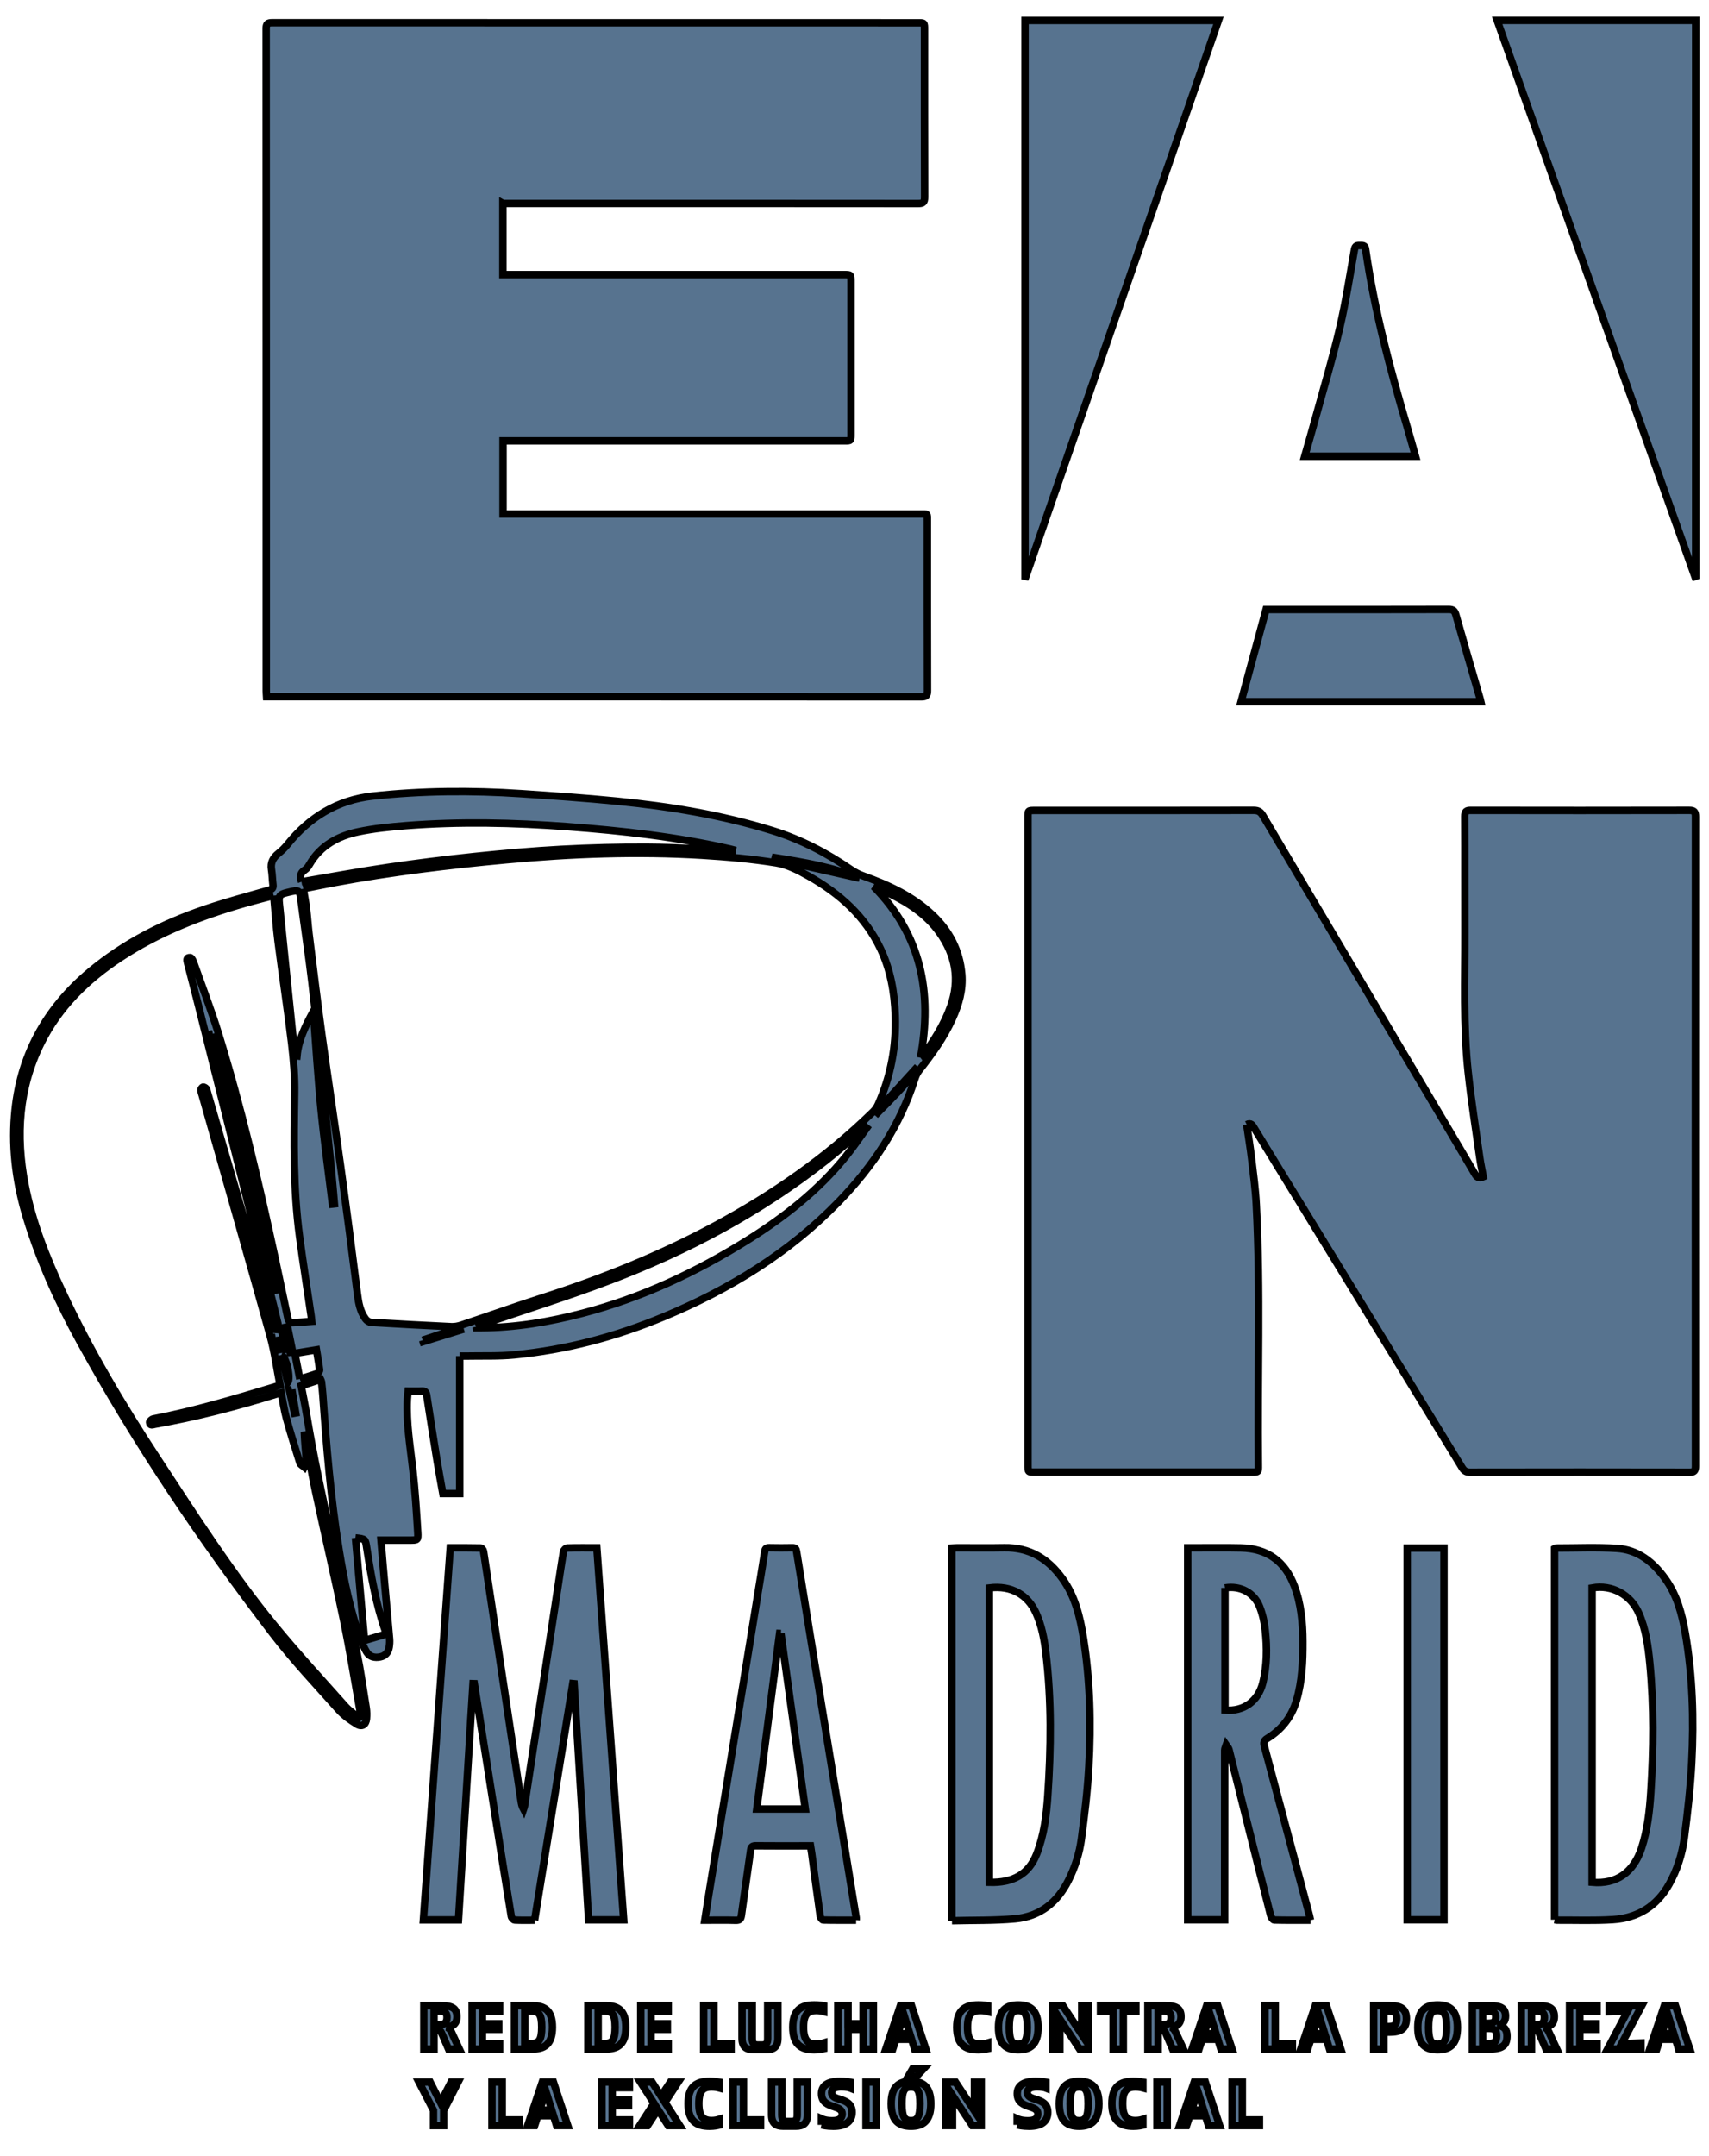 <svg width="230" height="290" xmlns="http://www.w3.org/2000/svg" xmlns:xlink="http://www.w3.org/1999/xlink">
 <g>
  <title>background</title>
  <rect fill="none" id="canvas_background" height="292" width="232" y="-1" x="-1"/>
 </g>
 <g>
  <title>Layer 1</title>
  <g stroke="null" id="svg_1">
   <defs stroke="null" transform="translate(0,0.392) translate(0,0.392) translate(0,0.392) translate(0,0.392) translate(0,0.392) translate(0,0.392) translate(0,0.392) translate(0.392,0) translate(0,-2.381134578399724e-8) translate(0,-0.431) translate(0,-0.392) translate(0,-0.392) translate(0,-0.392) translate(0,-0.392) translate(1,0) translate(0,1) translate(0,1) translate(-1,0) translate(-1,0) translate(-1,0) translate(-1,0) translate(-1,0) translate(0,1) translate(0,1) translate(1,0) translate(0,-1) translate(0,-1) translate(0,-1) translate(0,1) translate(0,1) translate(0,-0.439) translate(1.461,2) scale(0.571) translate(-1.461,-2) ">
    <rect stroke="null" height="841.89" width="595.276" y="-173.528" x="-95" id="SVGID_1_"/>
   </defs>
   <clipPath stroke="null" transform="translate(0,0.392) translate(0,0.392) translate(0,0.392) translate(0,0.392) translate(0,0.392) translate(0,0.392) translate(0,0.392) translate(0.392,0) translate(0,-2.381134578399724e-8) translate(0,-0.431) translate(0,-0.392) translate(0,-0.392) translate(0,-0.392) translate(0,-0.392) translate(1,0) translate(0,1) translate(0,1) translate(-1,0) translate(-1,0) translate(-1,0) translate(-1,0) translate(-1,0) translate(0,1) translate(0,1) translate(1,0) translate(0,-1) translate(0,-1) translate(0,-1) translate(0,1) translate(0,1) translate(0,-0.439) translate(1.461,2) scale(0.571) translate(-1.461,-2) " id="SVGID_2_">
    <use stroke="null" x="-2.608" y="3.306" id="svg_2" xlink:href="#SVGID_1_"/>
   </clipPath>
   <path stroke="null" id="svg_3" d="m67.682,27.36l0,9.571l0.952,0c14.985,0 29.97,0 44.954,0.001c0.944,0 0.945,0 0.945,0.974c0.001,6.83 0.001,13.66 0.001,20.49c0,0.9 -0.002,0.901 -0.885,0.901c-14.893,0 -29.786,0 -44.679,-0.001l-1.27,0l0,9.836l0.828,0c18.434,0 36.867,-0.001 55.301,0.002c1.067,0 0.979,-0.136 0.979,0.999c0.001,7.584 -0.008,15.168 0.014,22.751c0.002,0.65 -0.162,0.838 -0.828,0.838c-29.101,-0.017 -58.202,-0.014 -87.303,-0.014l-0.814,0c-0.017,-0.293 -0.043,-0.536 -0.043,-0.778c-0.001,-29.695 0.001,-59.389 -0.015,-89.084c-0.001,-0.659 0.211,-0.789 0.818,-0.789c28.964,0.012 57.928,0.01 86.892,0.01c0.889,0 0.891,0.002 0.891,0.902c0.001,7.515 -0.01,15.03 0.017,22.546c0.002,0.717 -0.222,0.861 -0.895,0.86c-18.297,-0.018 -36.593,-0.014 -54.89,-0.014l-0.967,0z" fill="#57738f" clip-path="url(#SVGID_2_)"/>
   <path stroke="null" id="svg_4" d="m167.784,151.257c0.225,1.552 0.477,3.078 0.66,4.611c0.243,2.034 0.52,4.068 0.627,6.11c0.609,11.708 0.147,23.426 0.286,35.138c0.01,0.885 0.001,0.886 -0.901,0.886c-9.73,0.001 -19.46,0.001 -29.191,0c-0.914,0 -0.915,-0.001 -0.915,-0.943l0,-87.163c0,-0.887 0.001,-0.889 0.906,-0.889c9.822,-0.001 19.643,0.005 29.465,-0.014c0.608,-0.002 0.937,0.196 1.242,0.713c8.014,13.55 16.044,27.091 24.069,40.634c1.489,2.512 2.978,5.024 4.454,7.545c0.251,0.429 0.534,0.676 1.135,0.4c-0.16,-0.863 -0.356,-1.743 -0.481,-2.632c-0.541,-3.85 -1.156,-7.694 -1.566,-11.558c-0.659,-6.21 -0.403,-12.451 -0.424,-18.68c-0.018,-5.208 0.01,-10.416 -0.017,-15.623c-0.003,-0.648 0.193,-0.797 0.808,-0.796c9.799,0.017 19.598,0.018 29.397,-0.002c0.663,-0.002 0.842,0.187 0.841,0.845c-0.015,29.123 -0.014,58.246 -0.001,87.368c0,0.623 -0.16,0.812 -0.802,0.81c-9.844,-0.02 -19.689,-0.019 -29.534,-0.001c-0.538,0.001 -0.813,-0.195 -1.079,-0.63c-5.893,-9.636 -11.798,-19.263 -17.701,-28.893c-3.435,-5.604 -6.868,-11.207 -10.301,-16.812c-0.207,-0.338 -0.389,-0.702 -0.978,-0.422" fill="#57738f" clip-path="url(#SVGID_2_)"/>
   <path stroke="null" id="svg_5" d="m201.488,2.745c8.888,24.98 17.751,49.889 26.615,74.799c0.035,-0.013 0.07,-0.025 0.105,-0.037l0,-74.762l-26.72,0z" fill="#57738f" clip-path="url(#SVGID_2_)"/>
   <path stroke="null" id="svg_6" d="m137.95,77.516c0.037,0.007 0.074,0.015 0.11,0.022c8.633,-24.905 17.265,-49.81 25.923,-74.787l-26.033,0l0,74.764z" fill="#57738f" clip-path="url(#SVGID_2_)"/>
   <path stroke="null" id="svg_7" d="m195.935,82.705c-0.157,-0.556 -0.379,-0.738 -0.967,-0.737c-7.95,0.022 -15.899,0.015 -23.848,0.015l-0.731,0c-1.12,4.128 -2.233,8.231 -3.363,12.393l32.263,0c-0.038,-0.163 -0.059,-0.273 -0.09,-0.379c-1.092,-3.763 -2.198,-7.522 -3.264,-11.292" fill="#57738f" clip-path="url(#SVGID_2_)"/>
   <path stroke="null" id="svg_8" d="m189.412,57.541c-2.336,-7.911 -4.464,-15.871 -5.63,-24.055c-0.073,-0.508 -0.384,-0.464 -0.734,-0.469c-0.385,-0.006 -0.663,-0.009 -0.758,0.522c-0.63,3.542 -1.181,7.104 -1.996,10.605c-0.914,3.922 -2.071,7.786 -3.136,11.673c-0.504,1.841 -1.038,3.673 -1.571,5.549l14.913,0c-0.379,-1.333 -0.721,-2.582 -1.088,-3.824" fill="#57738f" clip-path="url(#SVGID_2_)"/>
   <path stroke="null" id="svg_9" d="m71.948,258.266c-0.956,0 -1.823,0.026 -2.686,-0.023c-0.165,-0.01 -0.422,-0.298 -0.453,-0.489c-0.7,-4.279 -1.375,-8.561 -2.053,-12.844c-0.974,-6.151 -1.947,-12.302 -2.921,-18.453l-0.176,-0.005c-0.65,10.578 -1.301,21.158 -1.954,31.774l-4.725,0c1.204,-16.676 2.405,-33.311 3.613,-50.043c1.394,0 2.756,-0.012 4.116,0.02c0.13,0.003 0.342,0.272 0.368,0.44c0.749,4.895 1.478,9.793 2.212,14.691c0.945,6.296 1.89,12.593 2.838,18.889c0.055,0.371 0.126,0.74 0.328,1.113c0.046,-0.138 0.114,-0.274 0.136,-0.415c1.513,-9.903 3.023,-19.808 4.533,-29.71c0.231,-1.512 0.448,-3.026 0.712,-4.532c0.033,-0.188 0.306,-0.471 0.475,-0.476c1.299,-0.039 2.6,-0.022 4.014,-0.022c1.205,16.682 2.408,33.334 3.614,50.041l-4.726,0c-0.651,-10.602 -1.302,-21.185 -1.951,-31.766c-0.058,-0.006 -0.116,-0.012 -0.174,-0.017c-1.709,10.584 -3.418,21.167 -5.14,31.829" fill="#57738f" clip-path="url(#SVGID_2_)"/>
   <path stroke="null" id="svg_10" d="m128.114,258.337l0,-50.122c0.258,-0.013 0.5,-0.035 0.742,-0.036c2.102,-0.003 4.203,0.029 6.303,-0.009c3.381,-0.059 5.889,1.469 7.816,4.144c1.738,2.411 2.393,5.205 2.843,8.055c0.904,5.73 1.037,11.506 0.716,17.283c-0.179,3.229 -0.566,6.453 -0.993,9.661c-0.258,1.943 -0.856,3.823 -1.746,5.596c-1.493,2.971 -3.839,4.862 -7.161,5.168c-2.807,0.259 -5.646,0.184 -8.521,0.259m5.038,-5.161c3.2,0.09 5.301,-1.1 6.361,-3.805c0.987,-2.521 1.319,-5.172 1.5,-7.836c0.433,-6.388 0.512,-12.777 -0.247,-19.15c-0.224,-1.882 -0.565,-3.744 -1.362,-5.49c-1.054,-2.311 -3.22,-3.702 -6.252,-3.32l0,39.601z" fill="#57738f" clip-path="url(#SVGID_2_)"/>
   <path stroke="null" id="svg_11" d="m209.215,258.199l0,-49.906c0.07,-0.041 0.107,-0.083 0.146,-0.083c2.74,0.002 5.487,-0.12 8.218,0.046c2.834,0.172 4.891,1.817 6.517,4.064c1.599,2.21 2.274,4.763 2.724,7.382c0.987,5.745 1.155,11.543 0.857,17.345c-0.174,3.368 -0.549,6.731 -0.985,10.077c-0.29,2.219 -0.96,4.365 -2.075,6.34c-1.661,2.945 -4.236,4.516 -7.553,4.726c-2.503,0.158 -5.023,0.059 -7.535,0.071c-0.087,0 -0.175,-0.034 -0.312,-0.061m5.054,-5.031c3.274,0.299 5.592,-1.326 6.666,-4.637c0.788,-2.429 1.07,-4.95 1.231,-7.478c0.366,-5.749 0.427,-11.501 -0.123,-17.243c-0.224,-2.342 -0.536,-4.673 -1.497,-6.857c-1.095,-2.485 -3.629,-3.861 -6.277,-3.379l0,39.593z" fill="#57738f" clip-path="url(#SVGID_2_)"/>
   <path stroke="null" id="svg_12" d="m176.366,258.264c-1.689,0 -3.285,0.018 -4.879,-0.026c-0.17,-0.005 -0.421,-0.352 -0.48,-0.581c-1.043,-4.087 -2.064,-8.18 -3.087,-12.272c-0.841,-3.362 -1.673,-6.726 -2.524,-10.085c-0.053,-0.206 -0.244,-0.376 -0.369,-0.563c-0.071,0.213 -0.206,0.425 -0.206,0.638c-0.011,7.284 -0.01,14.569 -0.01,21.854l0,0.99l-4.97,0l0,-50.039c0.373,0 0.731,-0.001 1.088,0c2.033,0.003 4.066,-0.029 6.097,0.017c3.542,0.081 5.919,1.804 7.172,5.122c0.91,2.409 1.139,4.925 1.149,7.47c0.01,2.675 -0.098,5.342 -0.865,7.934c-0.651,2.199 -1.975,3.898 -3.912,5.088c-0.509,0.312 -0.536,0.583 -0.401,1.086c2.031,7.577 4.044,15.157 6.06,22.737c0.046,0.175 0.077,0.353 0.136,0.63m-11.505,-44.688l0,16.439c2.518,0.207 4.47,-1.196 5.087,-3.658c0.583,-2.331 0.59,-4.706 0.335,-7.071c-0.117,-1.075 -0.359,-2.17 -0.753,-3.174c-0.755,-1.915 -2.638,-2.882 -4.669,-2.536" fill="#57738f" clip-path="url(#SVGID_2_)"/>
   <path stroke="null" id="svg_13" d="m115.219,258.263c-1.48,0 -2.958,0.014 -4.435,-0.022c-0.141,-0.003 -0.369,-0.304 -0.395,-0.489c-0.396,-2.801 -0.764,-5.606 -1.141,-8.41c-0.045,-0.337 -0.105,-0.672 -0.167,-1.071l-1.185,0c-2.055,-0.001 -4.11,0.011 -6.164,-0.01c-0.446,-0.005 -0.65,0.119 -0.714,0.584c-0.401,2.915 -0.836,5.826 -1.234,8.742c-0.067,0.492 -0.211,0.709 -0.756,0.693c-1.364,-0.039 -2.731,-0.013 -4.179,-0.013c0.206,-1.304 0.394,-2.534 0.594,-3.762c0.986,-6.032 1.977,-12.065 2.962,-18.098c1.172,-7.181 2.338,-14.364 3.508,-21.546c0.334,-2.049 0.685,-4.095 0.999,-6.147c0.06,-0.39 0.176,-0.553 0.591,-0.544c1.05,0.025 2.1,0.02 3.151,0.002c0.379,-0.007 0.493,0.142 0.552,0.505c0.939,5.834 1.895,11.663 2.847,17.494c1.124,6.889 2.248,13.778 3.372,20.667c0.606,3.715 1.21,7.429 1.813,11.144c0.01,0.063 -0.007,0.131 -0.018,0.28m-10.12,-38.559c-0.059,-0.002 -0.119,-0.005 -0.178,-0.007c-1.025,7.867 -2.049,15.735 -3.076,23.621l6.533,0c-1.1,-7.919 -2.189,-15.766 -3.279,-23.614" fill="#57738f" clip-path="url(#SVGID_2_)"/>
   <rect stroke="null" id="svg_14" height="49.999" width="4.946" fill="#57738f" clip-path="url(#SVGID_2_)" y="208.214" x="189.386"/>
   <path stroke="null" id="svg_15" d="m61.825,275.607l-1.46,0l-0.951,-2.201c-0.095,-0.198 -0.236,-0.377 -0.424,-0.42l-0.575,0l0,2.621l-1.375,0l0,-5.85l2.185,0c1.517,0 2.271,0.265 2.271,1.49c0,1.019 -0.66,1.336 -1.356,1.422c0.32,0.128 0.452,0.308 0.603,0.6l1.083,2.338zm-3.41,-3.289l0.66,0c0.716,0 1.083,-0.214 1.083,-0.977c0,-0.711 -0.367,-0.848 -1.083,-0.848l-0.66,0l0,1.825z" fill="#57738f" clip-path="url(#SVGID_2_)"/>
   <polygon stroke="null" id="svg_16" points="64.926,270.51 64.926,272.198 67.121,272.198 67.121,272.951 64.926,272.951 64.926,274.853 67.244,274.853 67.244,275.607 63.541,275.607 63.541,269.757 67.244,269.757 67.244,270.51 " fill="#57738f" clip-path="url(#SVGID_2_)"/>
   <path stroke="null" id="svg_17" d="m74.348,272.66c0,2.313 -1.074,2.947 -2.76,2.947l-2.345,0l0,-5.85l2.345,0c1.696,0 2.76,0.616 2.76,2.903m-1.441,0c0,-1.756 -0.386,-2.167 -1.404,-2.167l-0.876,0l0,4.36l0.876,0c1.008,0 1.404,-0.445 1.404,-2.193" fill="#57738f" clip-path="url(#SVGID_2_)"/>
   <path stroke="null" id="svg_18" d="m84.224,272.66c0,2.313 -1.074,2.947 -2.76,2.947l-2.345,0l0,-5.85l2.345,0c1.697,0 2.76,0.616 2.76,2.903m-1.441,0c0,-1.756 -0.386,-2.167 -1.404,-2.167l-0.876,0l0,4.36l0.876,0c1.008,0 1.404,-0.445 1.404,-2.193" fill="#57738f" clip-path="url(#SVGID_2_)"/>
   <polygon stroke="null" id="svg_19" points="87.618,270.51 87.618,272.198 89.812,272.198 89.812,272.951 87.618,272.951 87.618,274.853 89.935,274.853 89.935,275.607 86.233,275.607 86.233,269.757 89.935,269.757 89.935,270.51 " fill="#57738f" clip-path="url(#SVGID_2_)"/>
   <polygon stroke="null" id="svg_20" points="98.389,274.847 98.389,275.601 94.696,275.601 94.696,269.75 96.081,269.75 96.081,274.847 " fill="#57738f" clip-path="url(#SVGID_2_)"/>
   <path stroke="null" id="svg_21" d="m106.692,272.66c0,-2.287 1.093,-2.998 2.882,-2.998c0.688,0 1.093,0.068 1.291,0.103l0,0.78c-0.254,-0.069 -0.556,-0.129 -1.008,-0.129c-1.149,0 -1.714,0.514 -1.714,2.244c0,1.73 0.575,2.271 1.714,2.271c0.443,0 0.754,-0.078 1.008,-0.155l0,0.771c-0.198,0.043 -0.603,0.155 -1.291,0.155c-1.78,-0.001 -2.882,-0.729 -2.882,-3.042" fill="#57738f" clip-path="url(#SVGID_2_)"/>
   <polygon stroke="null" id="svg_22" points="117.545,269.757 117.545,275.607 116.16,275.607 116.16,272.952 114.144,272.952 114.144,275.607 112.759,275.607 112.759,269.757 114.135,269.757 114.135,272.197 116.16,272.197 116.16,269.757 " fill="#57738f" clip-path="url(#SVGID_2_)"/>
   <path stroke="null" id="svg_23" d="m122.682,274.288l-2.101,0l-0.433,1.319l-0.942,0l1.968,-5.85l1.498,0l1.931,5.85l-1.516,0l-0.405,-1.319zm-0.236,-0.754l-0.791,-2.535l-0.829,2.535l1.62,0z" fill="#57738f" clip-path="url(#SVGID_2_)"/>
   <path stroke="null" id="svg_24" d="m128.761,272.66c0,-2.287 1.092,-2.998 2.883,-2.998c0.688,0 1.092,0.068 1.291,0.103l0,0.78c-0.255,-0.069 -0.556,-0.129 -1.009,-0.129c-1.149,0 -1.714,0.514 -1.714,2.244c0,1.73 0.575,2.271 1.714,2.271c0.443,0 0.753,-0.078 1.009,-0.155l0,0.771c-0.198,0.043 -0.603,0.155 -1.291,0.155c-1.781,-0.001 -2.883,-0.729 -2.883,-3.042" fill="#57738f" clip-path="url(#SVGID_2_)"/>
   <path stroke="null" id="svg_25" d="m134.378,272.686c0,-2.355 1.092,-3.023 2.666,-3.023s2.666,0.668 2.666,3.023c0,2.339 -1.092,3.015 -2.666,3.015s-2.666,-0.677 -2.666,-3.015m3.881,0c0,-1.816 -0.368,-2.271 -1.215,-2.271s-1.215,0.455 -1.215,2.271c0,1.798 0.368,2.262 1.215,2.262s1.215,-0.463 1.215,-2.262" fill="#57738f" clip-path="url(#SVGID_2_)"/>
   <polygon stroke="null" id="svg_26" points="146.493,269.765 146.493,275.606 145.297,275.606 142.632,271.563 142.632,275.606 141.718,275.606 141.718,269.765 143.037,269.765 145.58,273.62 145.58,269.765 " fill="#57738f" clip-path="url(#SVGID_2_)"/>
   <polygon stroke="null" id="svg_27" points="152.873,270.51 151.178,270.51 151.178,275.607 149.802,275.607 149.802,270.51 148.107,270.51 148.107,269.757 152.873,269.757 " fill="#57738f" clip-path="url(#SVGID_2_)"/>
   <path stroke="null" id="svg_28" d="m159.271,275.607l-1.46,0l-0.951,-2.201c-0.094,-0.198 -0.235,-0.377 -0.424,-0.42l-0.575,0l0,2.621l-1.375,0l0,-5.85l2.186,0c1.516,0 2.27,0.265 2.27,1.49c0,1.019 -0.659,1.336 -1.356,1.422c0.32,0.128 0.452,0.308 0.603,0.6l1.083,2.338zm-3.409,-3.289l0.659,0c0.716,0 1.083,-0.214 1.083,-0.977c0,-0.711 -0.368,-0.848 -1.083,-0.848l-0.659,0l0,1.825z" fill="#57738f" clip-path="url(#SVGID_2_)"/>
   <path stroke="null" id="svg_29" d="m163.898,274.288l-2.101,0l-0.433,1.319l-0.942,0l1.969,-5.85l1.497,0l1.931,5.85l-1.516,0l-0.405,-1.319zm-0.236,-0.754l-0.791,-2.535l-0.829,2.535l1.62,0z" fill="#57738f" clip-path="url(#SVGID_2_)"/>
   <polygon stroke="null" id="svg_30" points="173.934,274.853 173.934,275.607 170.241,275.607 170.241,269.757 171.626,269.757 171.626,274.853 " fill="#57738f" clip-path="url(#SVGID_2_)"/>
   <path stroke="null" id="svg_31" d="m178.524,274.288l-2.101,0l-0.433,1.319l-0.942,0l1.969,-5.85l1.498,0l1.931,5.85l-1.516,0l-0.405,-1.319zm-0.236,-0.754l-0.791,-2.535l-0.829,2.535l1.62,0z" fill="#57738f" clip-path="url(#SVGID_2_)"/>
   <path stroke="null" id="svg_32" d="m189.276,271.504c0,1.369 -0.735,1.824 -2.28,1.824l-0.745,0l0,2.279l-1.384,0l0,-5.851l2.129,0c1.554,0.001 2.28,0.429 2.28,1.748m-1.3,0c0,-0.762 -0.245,-1.011 -1.111,-1.011l-0.613,0l0,2.082l0.584,0c0.857,0 1.14,-0.265 1.14,-1.071" fill="#57738f" clip-path="url(#SVGID_2_)"/>
   <path stroke="null" id="svg_33" d="m190.813,272.686c0,-2.355 1.092,-3.023 2.666,-3.023s2.666,0.668 2.666,3.023c0,2.339 -1.092,3.015 -2.666,3.015s-2.666,-0.677 -2.666,-3.015m3.881,0c0,-1.816 -0.368,-2.271 -1.215,-2.271s-1.215,0.455 -1.215,2.271c0,1.798 0.368,2.262 1.215,2.262s1.215,-0.463 1.215,-2.262" fill="#57738f" clip-path="url(#SVGID_2_)"/>
   <path stroke="null" id="svg_34" d="m202.816,273.86c0,1.388 -0.792,1.748 -2.534,1.748l-2.129,0l0,-5.842l2.251,0c1.497,0 2.214,0.274 2.214,1.388c0,0.694 -0.311,1.105 -1.111,1.251c0.924,0.12 1.31,0.514 1.31,1.456m-3.278,-3.34l0,1.61l0.792,0c0.697,0 0.961,-0.223 0.961,-0.857c0,-0.591 -0.255,-0.753 -0.961,-0.753l-0.792,0zm1.884,3.306c0,-0.873 -0.358,-1.002 -1.15,-1.002l-0.734,0l0,2.038l0.734,-0.009c0.782,-0.008 1.15,-0.154 1.15,-1.027" fill="#57738f" clip-path="url(#SVGID_2_)"/>
   <path stroke="null" id="svg_35" d="m209.517,275.607l-1.46,0l-0.951,-2.201c-0.094,-0.198 -0.235,-0.377 -0.424,-0.42l-0.575,0l0,2.621l-1.375,0l0,-5.85l2.186,0c1.516,0 2.27,0.265 2.27,1.49c0,1.019 -0.659,1.336 -1.356,1.422c0.32,0.128 0.452,0.308 0.603,0.6l1.083,2.338zm-3.41,-3.289l0.659,0c0.716,0 1.083,-0.214 1.083,-0.977c0,-0.711 -0.368,-0.848 -1.083,-0.848l-0.659,0l0,1.825z" fill="#57738f" clip-path="url(#SVGID_2_)"/>
   <polygon stroke="null" id="svg_36" points="212.618,270.51 212.618,272.198 214.812,272.198 214.812,272.951 212.618,272.951 212.618,274.853 214.934,274.853 214.934,275.607 211.233,275.607 211.233,269.757 214.934,269.757 214.934,270.51 " fill="#57738f" clip-path="url(#SVGID_2_)"/>
   <polygon stroke="null" id="svg_37" points="218.243,274.879 220.843,274.785 220.843,275.607 216.34,275.607 219.053,270.476 216.575,270.561 216.575,269.757 220.955,269.757 " fill="#57738f" clip-path="url(#SVGID_2_)"/>
   <path stroke="null" id="svg_38" d="m225.498,274.288l-2.101,0l-0.433,1.319l-0.942,0l1.969,-5.85l1.498,0l1.931,5.85l-1.516,0l-0.405,-1.319zm-0.236,-0.754l-0.791,-2.535l-0.829,2.535l1.62,0z" fill="#57738f" clip-path="url(#SVGID_2_)"/>
   <polygon stroke="null" id="svg_39" points="59.715,283.848 59.715,285.887 58.34,285.887 58.34,283.839 56.38,280.036 57.887,280.036 59.291,282.803 60.714,280.036 61.655,280.036 " fill="#57738f" clip-path="url(#SVGID_2_)"/>
   <polygon stroke="null" id="svg_40" points="69.901,285.133 69.901,285.887 66.208,285.887 66.208,280.036 67.593,280.036 67.593,285.133 " fill="#57738f" clip-path="url(#SVGID_2_)"/>
   <path stroke="null" id="svg_41" d="m74.49,284.567l-2.1,0l-0.433,1.319l-0.942,0l1.969,-5.85l1.498,0l1.931,5.85l-1.516,0l-0.405,-1.319zm-0.235,-0.754l-0.792,-2.535l-0.829,2.535l1.62,0z" fill="#57738f" clip-path="url(#SVGID_2_)"/>
   <polygon stroke="null" id="svg_42" points="82.397,280.79 82.397,282.477 84.591,282.477 84.591,283.231 82.397,283.231 82.397,285.132 84.714,285.132 84.714,285.887 81.012,285.887 81.012,280.036 84.714,280.036 84.714,280.79 " fill="#57738f" clip-path="url(#SVGID_2_)"/>
   <polygon stroke="null" id="svg_43" points="89.925,285.887 88.55,283.745 87.146,285.887 86.091,285.887 88.022,282.906 86.186,280.036 87.749,280.036 88.964,281.938 90.227,280.036 91.281,280.036 89.492,282.768 91.48,285.887 " fill="#57738f" clip-path="url(#SVGID_2_)"/>
   <path stroke="null" id="svg_44" d="m92.602,282.94c0,-2.287 1.093,-2.998 2.882,-2.998c0.688,0 1.093,0.068 1.291,0.103l0,0.78c-0.254,-0.069 -0.556,-0.129 -1.008,-0.129c-1.149,0 -1.714,0.514 -1.714,2.244c0,1.73 0.575,2.271 1.714,2.271c0.443,0 0.754,-0.078 1.008,-0.155l0,0.771c-0.198,0.043 -0.603,0.155 -1.291,0.155c-1.78,-0.001 -2.882,-0.729 -2.882,-3.042" fill="#57738f" clip-path="url(#SVGID_2_)"/>
   <polygon stroke="null" id="svg_45" points="102.363,285.133 102.363,285.887 98.671,285.887 98.671,280.036 100.056,280.036 100.056,285.133 " fill="#57738f" clip-path="url(#SVGID_2_)"/>
   <path stroke="null" id="svg_46" d="m110.553,285.792l0,-0.822c0.17,0.077 0.603,0.265 1.451,0.265c0.876,0 1.337,-0.282 1.337,-0.916c0,-0.557 -0.452,-0.753 -1.092,-0.959c-0.81,-0.257 -1.686,-0.591 -1.686,-1.756c0,-1.028 0.744,-1.661 2.449,-1.661c0.744,0 1.215,0.068 1.413,0.111l0,0.788c-0.17,-0.069 -0.518,-0.162 -1.234,-0.162c-0.801,0 -1.271,0.282 -1.271,0.771c0,0.548 0.499,0.72 1.139,0.916c0.801,0.249 1.621,0.583 1.621,1.73c0,1.165 -0.763,1.885 -2.516,1.885c-0.942,-0.001 -1.441,-0.146 -1.61,-0.189" fill="#57738f" clip-path="url(#SVGID_2_)"/>
   <rect stroke="null" id="svg_47" height="5.85" width="1.385" fill="#57738f" clip-path="url(#SVGID_2_)" y="280.036" x="116.546"/>
   <path stroke="null" id="svg_48" d="m119.938,282.965c0,-2.355 1.092,-3.023 2.666,-3.023s2.666,0.668 2.666,3.023c0,2.34 -1.092,3.016 -2.666,3.016s-2.666,-0.677 -2.666,-3.016m3.881,0c0,-1.815 -0.368,-2.27 -1.215,-2.27s-1.215,0.454 -1.215,2.27c0,1.8 0.368,2.262 1.215,2.262s1.215,-0.463 1.215,-2.262m-0.998,-4.702l1.46,0l-1.253,1.353l-0.998,0l0.791,-1.353z" fill="#57738f" clip-path="url(#SVGID_2_)"/>
   <polygon stroke="null" id="svg_49" points="132.054,280.044 132.054,285.886 130.858,285.886 128.193,281.843 128.193,285.886 127.279,285.886 127.279,280.044 128.598,280.044 131.141,283.899 131.141,280.044 " fill="#57738f" clip-path="url(#SVGID_2_)"/>
   <path stroke="null" id="svg_50" d="m136.89,285.792l0,-0.822c0.17,0.077 0.603,0.265 1.451,0.265c0.876,0 1.338,-0.282 1.338,-0.916c0,-0.557 -0.452,-0.753 -1.092,-0.959c-0.81,-0.257 -1.686,-0.591 -1.686,-1.756c0,-1.028 0.745,-1.661 2.449,-1.661c0.744,0 1.215,0.068 1.413,0.111l0,0.788c-0.17,-0.069 -0.518,-0.162 -1.234,-0.162c-0.801,0 -1.272,0.282 -1.272,0.771c0,0.548 0.5,0.72 1.14,0.916c0.801,0.249 1.62,0.583 1.62,1.73c0,1.165 -0.763,1.885 -2.515,1.885c-0.942,-0.001 -1.442,-0.146 -1.612,-0.189" fill="#57738f" clip-path="url(#SVGID_2_)"/>
   <path stroke="null" id="svg_51" d="m142.562,282.966c0,-2.355 1.092,-3.023 2.666,-3.023s2.666,0.668 2.666,3.023c0,2.339 -1.092,3.015 -2.666,3.015s-2.666,-0.677 -2.666,-3.015m3.881,0c0,-1.816 -0.368,-2.271 -1.215,-2.271s-1.215,0.455 -1.215,2.271c0,1.798 0.368,2.262 1.215,2.262s1.215,-0.463 1.215,-2.262" fill="#57738f" clip-path="url(#SVGID_2_)"/>
   <path stroke="null" id="svg_52" d="m149.639,282.94c0,-2.287 1.092,-2.998 2.883,-2.998c0.688,0 1.092,0.068 1.291,0.103l0,0.78c-0.255,-0.069 -0.556,-0.129 -1.009,-0.129c-1.149,0 -1.714,0.514 -1.714,2.244c0,1.73 0.575,2.271 1.714,2.271c0.443,0 0.753,-0.078 1.009,-0.155l0,0.771c-0.198,0.043 -0.603,0.155 -1.291,0.155c-1.781,-0.001 -2.883,-0.729 -2.883,-3.042" fill="#57738f" clip-path="url(#SVGID_2_)"/>
   <rect stroke="null" id="svg_53" height="5.85" width="1.385" fill="#57738f" clip-path="url(#SVGID_2_)" y="280.036" x="155.707"/>
   <path stroke="null" id="svg_54" d="m162.227,284.567l-2.101,0l-0.433,1.319l-0.942,0l1.969,-5.85l1.498,0l1.931,5.85l-1.516,0l-0.405,-1.319zm-0.236,-0.754l-0.791,-2.535l-0.829,2.535l1.62,0z" fill="#57738f" clip-path="url(#SVGID_2_)"/>
   <polygon stroke="null" id="svg_55" points="169.501,285.133 169.501,285.887 165.809,285.887 165.809,280.036 167.194,280.036 167.194,285.133 " fill="#57738f" clip-path="url(#SVGID_2_)"/>
   <path stroke="null" id="svg_56" d="m102.507,275.054c0.575,0 0.81,-0.18 0.81,-0.891l0,-4.413l1.376,0l0,4.386c0,1.165 -0.556,1.55 -1.582,1.55l-1.665,0c-1.027,0 -1.582,-0.385 -1.582,-1.55l0,-4.386l1.375,0l0,4.413c0,0.711 0.235,0.891 0.81,0.891l0.459,0z" fill="#57738f" clip-path="url(#SVGID_2_)"/>
   <path stroke="null" id="svg_57" d="m106.484,285.34c0.575,0 0.81,-0.18 0.81,-0.891l0,-4.413l1.376,0l0,4.386c0,1.165 -0.556,1.55 -1.582,1.55l-1.665,0c-1.027,0 -1.582,-0.385 -1.582,-1.55l0,-4.386l1.375,0l0,4.413c0,0.711 0.235,0.891 0.81,0.891l0.459,0z" fill="#57738f" clip-path="url(#SVGID_2_)"/>
   <path stroke="null" id="svg_58" d="m61.871,182.391l0,18.499l-2.27,0c-0.258,-1.455 -0.535,-2.909 -0.773,-4.369c-0.48,-2.95 -0.945,-5.903 -1.399,-8.858c-0.064,-0.419 -0.218,-0.591 -0.657,-0.564c-0.589,0.035 -1.182,0.008 -1.841,0.008c-0.041,0.411 -0.092,0.768 -0.109,1.127c-0.15,3.144 0.373,6.232 0.727,9.34c0.323,2.831 0.497,5.681 0.672,8.528c0.065,1.047 -0.019,1.053 -1.049,1.053c-1.275,0.001 -2.55,0 -3.898,0c0.1,1.211 0.188,2.341 0.288,3.47c0.29,3.275 0.589,6.549 0.871,9.824c0.031,0.359 0.003,0.73 -0.051,1.088c-0.107,0.697 -0.497,1.175 -1.207,1.321c-0.725,0.149 -1.412,0.015 -1.819,-0.637c-0.358,-0.574 -0.625,-1.215 -0.859,-1.853c-1.392,-3.81 -2.182,-7.769 -2.837,-11.758c-1.147,-6.992 -1.719,-14.046 -2.223,-21.106c-0.04,-0.569 -0.111,-1.135 -0.174,-1.701c-0.007,-0.063 -0.054,-0.122 -0.124,-0.273c-0.846,0.282 -1.696,0.564 -2.603,0.866c0.263,1.388 0.543,2.724 0.765,4.068c1.765,10.655 4.522,21.099 6.706,31.664c0.517,2.501 0.874,5.034 1.279,7.557c0.079,0.491 0.085,1.006 0.041,1.502c-0.069,0.781 -0.618,1.135 -1.299,0.716c-0.881,-0.543 -1.766,-1.164 -2.45,-1.931c-3.009,-3.373 -6.13,-6.671 -8.873,-10.252c-9.545,-12.465 -18.328,-25.449 -25.903,-39.216c-2.918,-5.305 -5.413,-10.808 -7.192,-16.614c-1.38,-4.499 -2.026,-9.089 -1.654,-13.79c0.626,-7.931 4.122,-14.379 10.206,-19.452c4.584,-3.822 9.827,-6.46 15.442,-8.369c2.825,-0.961 5.715,-1.731 8.587,-2.55c0.446,-0.128 0.599,-0.291 0.543,-0.741c-0.086,-0.679 -0.086,-1.371 -0.197,-2.045c-0.158,-0.959 0.246,-1.613 0.962,-2.185c0.436,-0.348 0.843,-0.751 1.193,-1.186c2.969,-3.686 6.73,-5.981 11.478,-6.5c6.647,-0.725 13.312,-0.765 19.977,-0.322c4.283,0.284 8.567,0.582 12.838,1.003c7.119,0.702 14.166,1.854 21.016,3.978c3.795,1.177 7.289,3.001 10.563,5.256c0.517,0.355 1.1,0.644 1.691,0.855c3.398,1.219 6.631,2.724 9.284,5.252c2.268,2.161 3.624,4.779 3.899,7.926c0.185,2.114 -0.392,4.069 -1.244,5.963c-1.142,2.54 -2.749,4.781 -4.47,6.95c-0.247,0.311 -0.446,0.689 -0.566,1.069c-2.024,6.408 -5.633,11.838 -10.271,16.623c-6.705,6.917 -14.747,11.814 -23.584,15.491c-6.446,2.682 -13.136,4.448 -20.088,5.116c-2.152,0.207 -4.333,0.115 -6.501,0.159c-0.226,0.005 -0.453,0.001 -0.844,0.001m-21.053,-62.85c0.159,0.963 0.33,1.818 0.436,2.681c0.139,1.132 0.202,2.275 0.343,3.407c0.561,4.506 1.103,9.015 1.72,13.513c0.81,5.901 1.709,11.79 2.523,17.69c0.792,5.742 1.544,11.49 2.27,17.24c0.151,1.198 0.36,2.349 1.087,3.333c0.163,0.221 0.483,0.441 0.744,0.457c3.6,0.217 7.203,0.408 10.806,0.576c0.441,0.021 0.91,-0.066 1.331,-0.207c3.698,-1.234 7.373,-2.542 11.085,-3.733c7.924,-2.542 15.615,-5.628 22.953,-9.574c7.802,-4.196 15.034,-9.179 21.384,-15.386c0.285,-0.278 0.531,-0.631 0.692,-0.994c1.688,-3.795 2.439,-7.781 2.3,-11.927c-0.106,-3.128 -0.642,-6.176 -1.998,-9.027c-2.072,-4.356 -5.51,-7.403 -9.619,-9.73c-1.372,-0.777 -2.866,-1.556 -4.39,-1.801c-3.306,-0.532 -6.661,-0.828 -10.007,-1.029c-8.794,-0.527 -17.574,-0.198 -26.343,0.614c-7.731,0.716 -15.431,1.642 -23.068,3.059c-1.471,0.271 -2.936,0.577 -4.248,0.837m-3.982,0.912c-1.327,0.356 -2.563,0.67 -3.789,1.02c-5.973,1.702 -11.721,3.929 -16.932,7.379c-4.473,2.961 -8.205,6.623 -10.614,11.483c-3.002,6.056 -3.395,12.438 -2.138,18.973c0.98,5.096 2.9,9.88 5.092,14.561c3.629,7.746 7.988,15.082 12.676,22.222c5.062,7.708 10.024,15.497 15.887,22.637c3.027,3.686 6.269,7.196 9.444,10.758c0.528,0.592 1.212,1.043 1.824,1.56c0.055,-0.043 0.111,-0.087 0.166,-0.131c0,-0.286 0.043,-0.58 -0.006,-0.857c-0.719,-4.041 -1.369,-8.097 -2.198,-12.116c-1.203,-5.83 -2.564,-11.627 -3.806,-17.45c-0.561,-2.632 -0.999,-5.291 -1.492,-7.936c0.04,1.35 0.192,2.685 0.29,4.023c0.017,0.236 -0.194,0.488 -0.3,0.732c-0.197,-0.172 -0.507,-0.308 -0.575,-0.521c-0.634,-1.997 -1.264,-3.996 -1.818,-6.017c-0.305,-1.11 -0.463,-2.262 -0.696,-3.443c-0.314,0.087 -0.552,0.149 -0.787,0.222c-5.321,1.649 -10.707,3.041 -16.196,4.01c-0.283,0.05 -0.698,0.26 -0.737,-0.259c-0.011,-0.146 0.294,-0.421 0.488,-0.459c5.521,-1.059 10.898,-2.662 16.271,-4.281c0.252,-0.077 0.5,-0.167 0.798,-0.267c-0.442,-2.242 -0.729,-4.449 -1.32,-6.572c-3.007,-10.811 -6.093,-21.6 -9.151,-32.396c-0.068,-0.241 -0.172,-0.484 -0.174,-0.726c-0.001,-0.137 0.151,-0.356 0.275,-0.391c0.118,-0.034 0.327,0.091 0.429,0.206c0.098,0.109 0.114,0.293 0.159,0.446c2.528,8.694 5.061,17.386 7.576,26.085c0.561,1.942 1.059,3.902 1.586,5.855c0.083,0.007 0.166,0.014 0.248,0.021c0.039,-0.25 0.158,-0.519 0.104,-0.746c-0.396,-1.688 -0.825,-3.367 -1.247,-5.048c-3.143,-12.546 -6.284,-25.093 -9.43,-37.637c-0.494,-1.969 -1.007,-3.933 -1.515,-5.898c-0.094,-0.364 -0.151,-0.742 0.378,-0.698c0.155,0.013 0.34,0.335 0.416,0.549c1.146,3.223 2.379,6.419 3.388,9.684c3.062,9.902 5.408,19.989 7.598,30.113c0.593,2.743 1.151,5.493 1.749,8.235c0.045,0.208 0.278,0.537 0.418,0.535c0.907,-0.019 1.813,-0.116 2.782,-0.192c-0.033,-0.288 -0.052,-0.511 -0.084,-0.73c-0.523,-3.568 -1.083,-7.13 -1.563,-10.703c-0.855,-6.384 -0.754,-12.8 -0.651,-19.219c0.036,-2.249 -0.146,-4.514 -0.413,-6.751c-0.546,-4.576 -1.243,-9.133 -1.826,-13.705c-0.256,-2.012 -0.387,-4.039 -0.584,-6.156m3.741,-1.852c3.886,-0.657 7.717,-1.371 11.571,-1.938c3.882,-0.571 7.779,-1.059 11.682,-1.466c3.881,-0.405 7.773,-0.753 11.67,-0.963c3.919,-0.21 7.851,-0.316 11.776,-0.288c3.867,0.027 7.733,0.278 11.739,0.437c-0.33,-0.088 -0.525,-0.146 -0.722,-0.191c-7.229,-1.648 -14.577,-2.467 -21.955,-3.014c-7.225,-0.537 -14.462,-0.704 -21.696,-0.133c-2.156,0.17 -4.327,0.386 -6.438,0.829c-2.734,0.573 -5.092,1.866 -6.563,4.408c-0.157,0.272 -0.361,0.562 -0.618,0.724c-0.657,0.412 -0.666,0.955 -0.445,1.595m23.479,59.838c0.011,0.048 0.022,0.096 0.033,0.143c0.219,0 0.438,0.001 0.657,0c4.666,-0.013 9.224,-0.793 13.721,-1.97c7.927,-2.076 15.261,-5.513 22.184,-9.846c4.942,-3.093 9.492,-6.67 13.185,-11.232c0.993,-1.226 1.87,-2.544 2.8,-3.82c-0.054,-0.042 -0.107,-0.086 -0.161,-0.128c-0.166,0.147 -0.328,0.298 -0.497,0.441c-1.585,1.344 -3.132,2.735 -4.763,4.02c-8.844,6.968 -18.674,12.199 -29.163,16.176c-5.711,2.165 -11.553,3.987 -17.336,5.966c-0.222,0.077 -0.44,0.167 -0.66,0.25m59.821,-36.18c0.152,-0.111 0.218,-0.139 0.255,-0.188c1.545,-2.074 2.922,-4.243 3.798,-6.697c1.284,-3.598 0.68,-6.922 -1.516,-9.976c-1.725,-2.399 -4.126,-3.965 -6.741,-5.232c-0.689,-0.334 -1.397,-0.626 -2.097,-0.937c6.406,6.494 7.935,14.286 6.301,23.03m-84.102,-0.262c0.065,0.007 0.129,0.015 0.194,0.022c0.197,-2.174 1.149,-4.047 2.203,-5.998c0.34,4.452 0.597,8.779 1.023,13.089c0.424,4.289 1.019,8.561 1.539,12.841c0.091,-0.01 0.181,-0.021 0.272,-0.031c-0.128,-1.449 -0.242,-2.9 -0.387,-4.347c-0.43,-4.291 -0.867,-8.581 -1.311,-12.87c-0.431,-4.175 -0.832,-8.353 -1.323,-12.52c-0.43,-3.645 -0.979,-7.275 -1.454,-10.914c-0.213,-1.63 -0.189,-1.633 -1.837,-1.239c-1.081,0.259 -1.21,0.44 -1.099,1.529c0.587,5.743 1.168,11.486 1.762,17.228c0.111,1.073 0.276,2.14 0.416,3.21m8.064,64.842c0.412,4.617 0.82,9.176 1.233,13.798c1.011,-0.298 1.942,-0.573 2.89,-0.852c-0.032,-0.158 -0.04,-0.248 -0.069,-0.33c-1.279,-3.658 -1.941,-7.457 -2.536,-11.268c-0.186,-1.196 -0.16,-1.2 -1.519,-1.348m-19.186,-67.8c-0.064,0.013 -0.127,0.025 -0.191,0.038c2.894,11.479 5.789,22.96 8.683,34.44c0.061,-0.015 0.123,-0.031 0.184,-0.046c-2.425,-11.595 -5.003,-23.151 -8.675,-34.432m11.705,46.442c0.851,-0.268 1.614,-0.487 2.357,-0.76c0.146,-0.054 0.321,-0.329 0.302,-0.48c-0.108,-0.873 -0.27,-1.74 -0.427,-2.692c-0.993,0.163 -1.922,0.315 -2.91,0.476c0.233,1.187 0.447,2.274 0.678,3.456m75.337,-67.365c-3.644,-1.513 -7.502,-2.143 -11.362,-2.762c-0.015,0.059 -0.03,0.119 -0.045,0.179c3.802,0.862 7.605,1.723 11.407,2.584m7.615,25.842c-0.05,-0.043 -0.1,-0.087 -0.15,-0.13c-1.728,1.902 -3.457,3.803 -5.186,5.704l0.152,0.134c1.803,-1.836 3.64,-3.642 5.183,-5.709m-85.433,38.282c0.302,1.326 0.574,2.525 0.847,3.725c0.464,-0.618 -0.214,-3.509 -0.847,-3.725m19.008,-1.987c0.021,0.066 0.041,0.132 0.061,0.199c1.668,-0.516 3.335,-1.031 5.002,-1.547c-0.033,-0.103 -0.065,-0.204 -0.097,-0.307c-1.656,0.552 -3.311,1.103 -4.967,1.655m-18.328,1.687c0.081,-0.01 0.162,-0.019 0.242,-0.028c-0.234,-1.1 -0.467,-2.2 -0.701,-3.3c-0.085,0.018 -0.169,0.036 -0.254,0.054c0.238,1.091 0.476,2.182 0.713,3.274m0.726,4.955c-0.114,0.021 -0.227,0.043 -0.34,0.065c0.233,1.037 0.466,2.074 0.699,3.111c0.054,-0.01 0.108,-0.02 0.162,-0.03c-0.173,-1.048 -0.347,-2.097 -0.52,-3.146m-0.1,-5.108c0.065,-0.007 0.13,-0.014 0.195,-0.021c-0.224,-1.104 -0.449,-2.207 -0.673,-3.311c-0.053,0.011 -0.107,0.022 -0.16,0.033l0.638,3.299zm-2.087,-1.95c-0.102,0.018 -0.203,0.037 -0.305,0.056c0.132,0.573 0.265,1.146 0.397,1.718c0.093,-0.02 0.185,-0.041 0.277,-0.062c-0.123,-0.571 -0.246,-1.141 -0.369,-1.712" fill="#57738f" clip-path="url(#SVGID_2_)"/>
  </g>
 </g>
</svg>